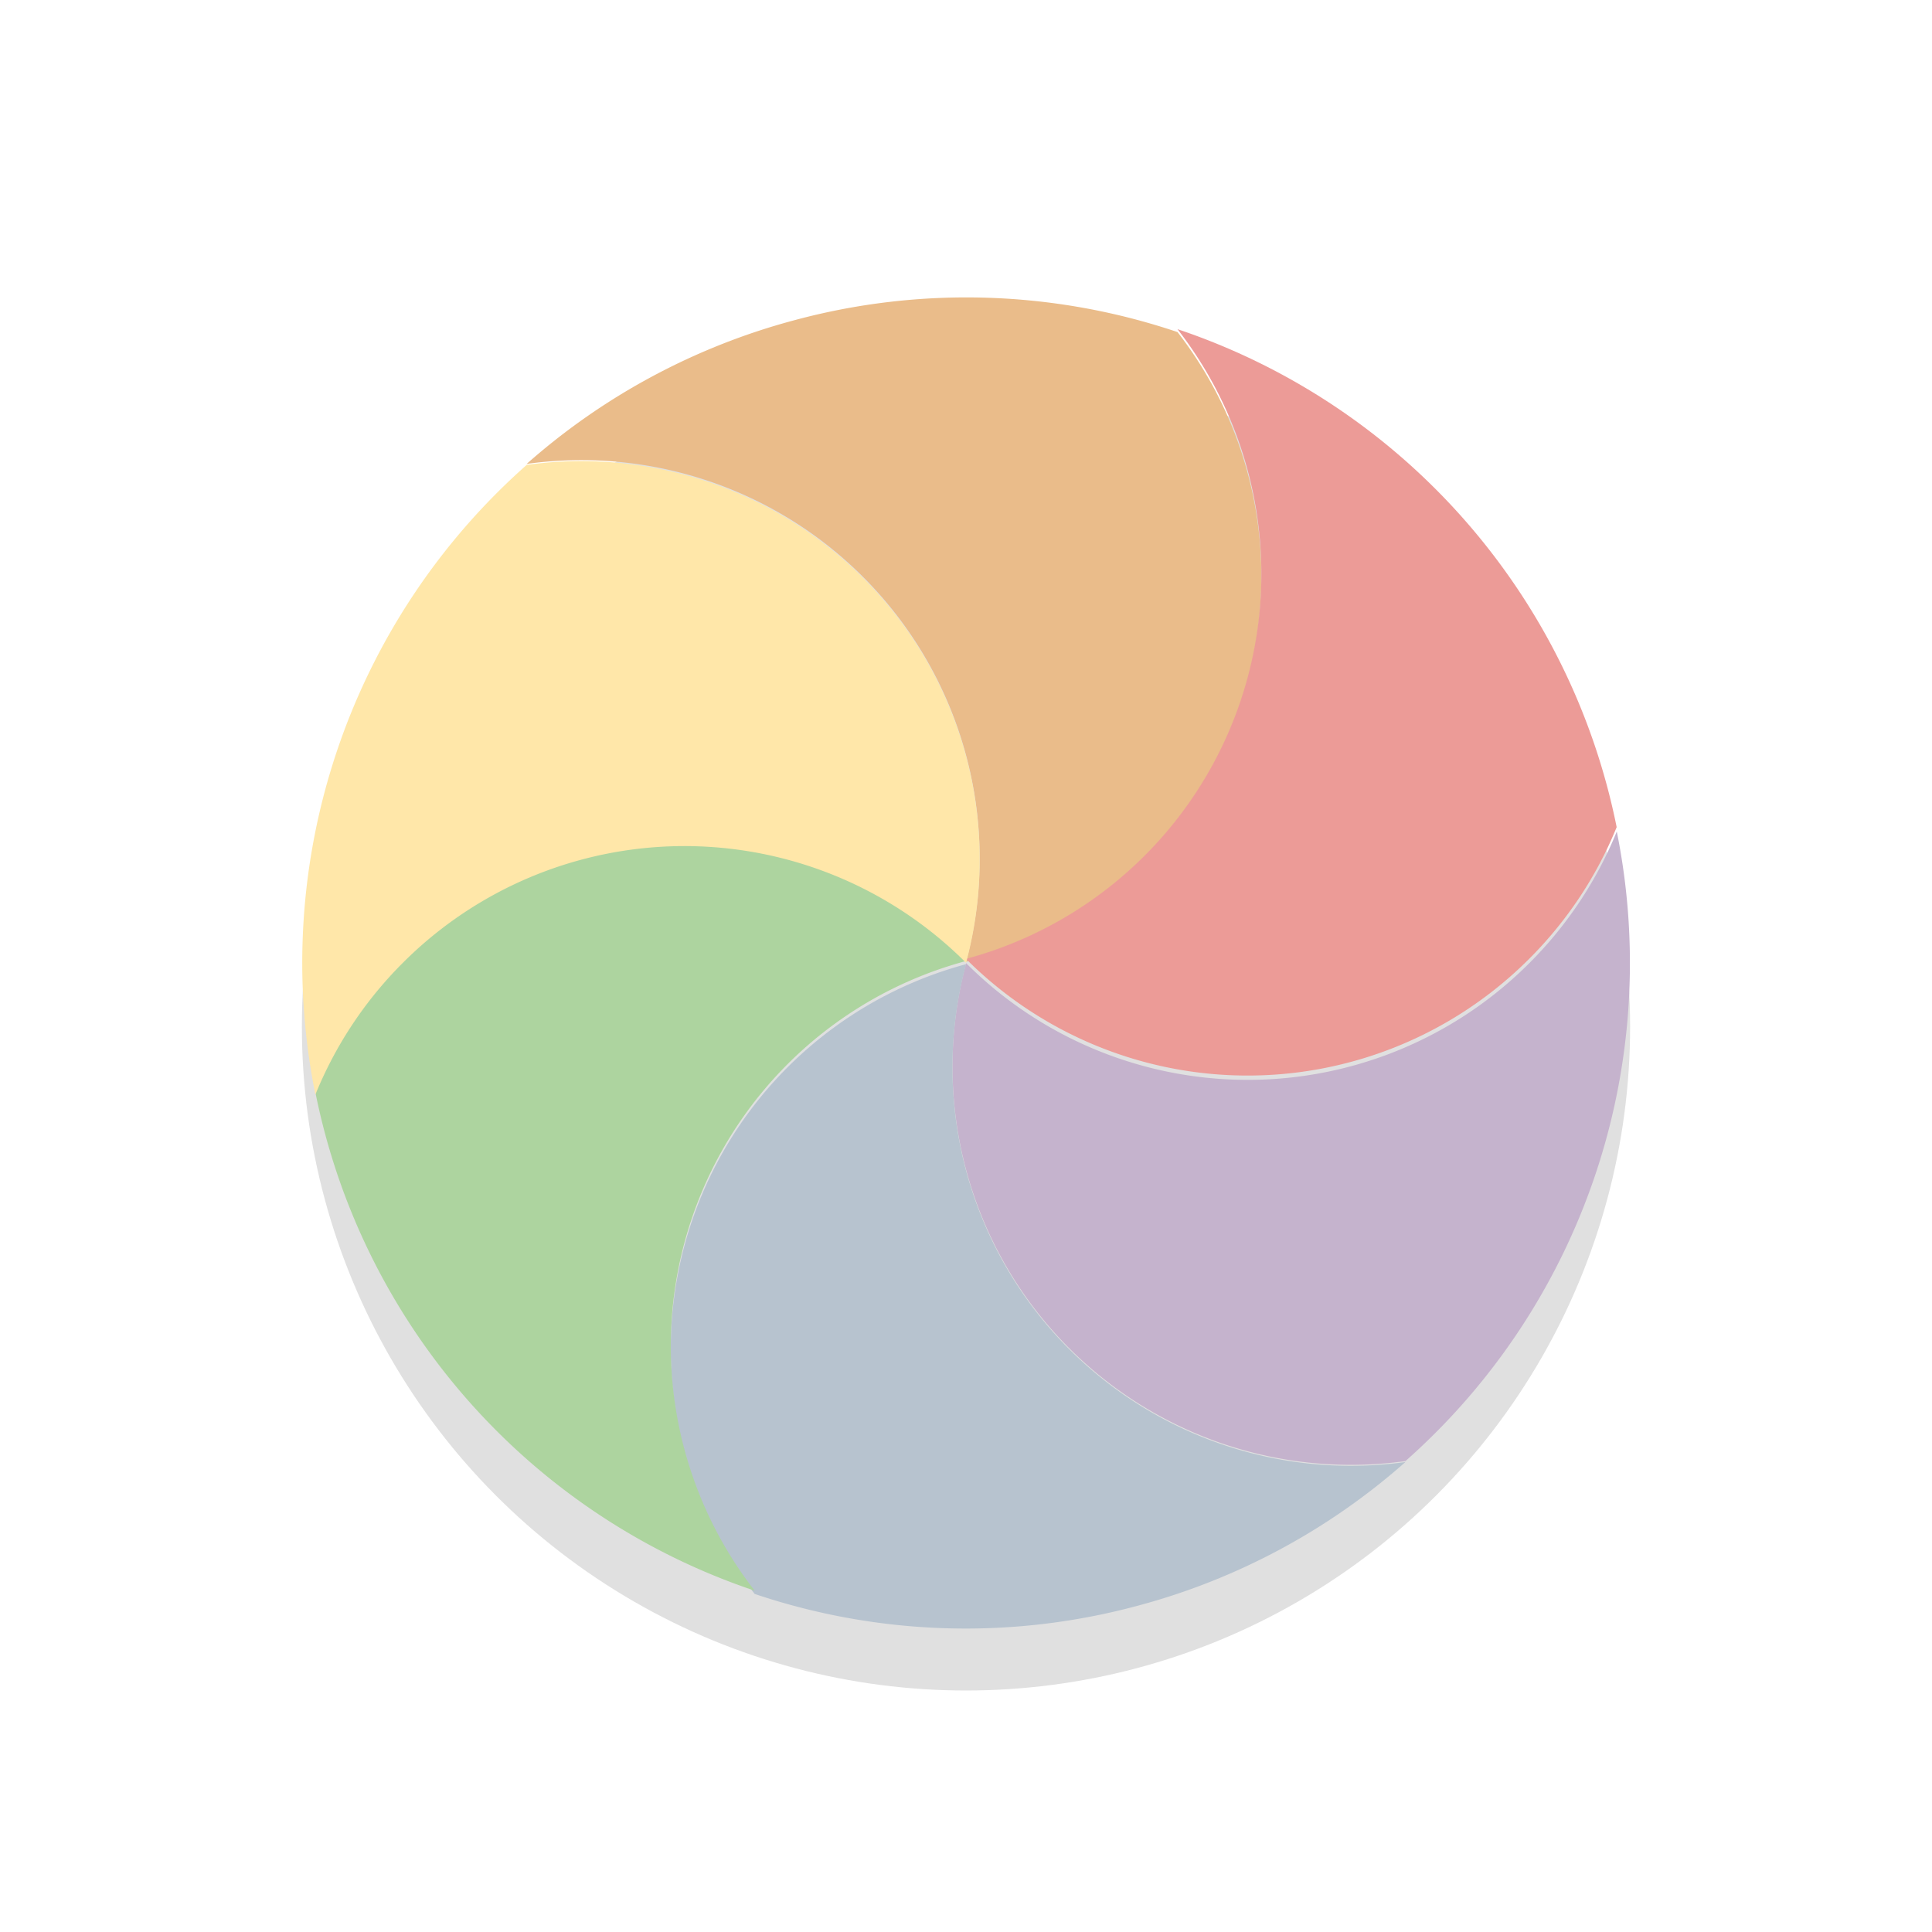 <svg xmlns="http://www.w3.org/2000/svg" width="32" height="32">
    <defs>
        <filter id="a" width="1.384" height="1.384" x="-.192" y="-.192" color-interpolation-filters="sRGB">
            <feGaussianBlur stdDeviation="1.76"/>
        </filter>
    </defs>
    <g fill-rule="evenodd" transform="translate(0 -1020.4)">
        <circle cx="16" cy="1037.4" r="11" filter="url(#a)" opacity=".35" style="mix-blend-mode:normal;paint-order:stroke fill markers"/>
        <g stroke-width="1.01">
            <path fill="#eabc8a" d="M19.503 1025.9a6.604 6.604 0 0 1-3.502 10.43 6.598 6.598 0 0 0-7.278-8.246 10.95 10.95 0 0 1 4.434-2.38 10.936 10.936 0 0 1 6.346.196z"/>
            <path fill="#ec9b97" d="M26.777 1034.1a6.585 6.585 0 0 1-1.448 2.18 6.593 6.593 0 0 1-9.329.002 6.604 6.604 0 0 0 3.503-10.43 10.982 10.982 0 0 1 7.274 8.248z"/>
            <path fill="#c5b3cd" d="M23.279 1044.6a6.598 6.598 0 0 1-7.277-8.247 6.593 6.593 0 0 0 9.329-.001 6.586 6.586 0 0 0 1.448-2.18 11.012 11.012 0 0 1-3.5 10.428z"/>
            <path fill="#b7c3cf" d="M12.499 1046.8a6.604 6.604 0 0 1 3.502-10.43 6.599 6.599 0 0 0 7.277 8.246 10.953 10.953 0 0 1-4.434 2.38 10.936 10.936 0 0 1-6.346-.196z"/>
            <path fill="#add49f" d="M5.225 1038.5a6.583 6.583 0 0 1 1.448-2.181 6.593 6.593 0 0 1 9.329-.002 6.604 6.604 0 0 0-3.502 10.43 10.982 10.982 0 0 1-7.275-8.248z"/>
            <path fill="#ffe7a9" d="M8.724 1028.1a6.598 6.598 0 0 1 7.277 8.247 6.593 6.593 0 0 0-9.33.002 6.583 6.583 0 0 0-1.447 2.18 11.012 11.012 0 0 1 3.5-10.429z"/>
        </g>
    </g>
</svg>
